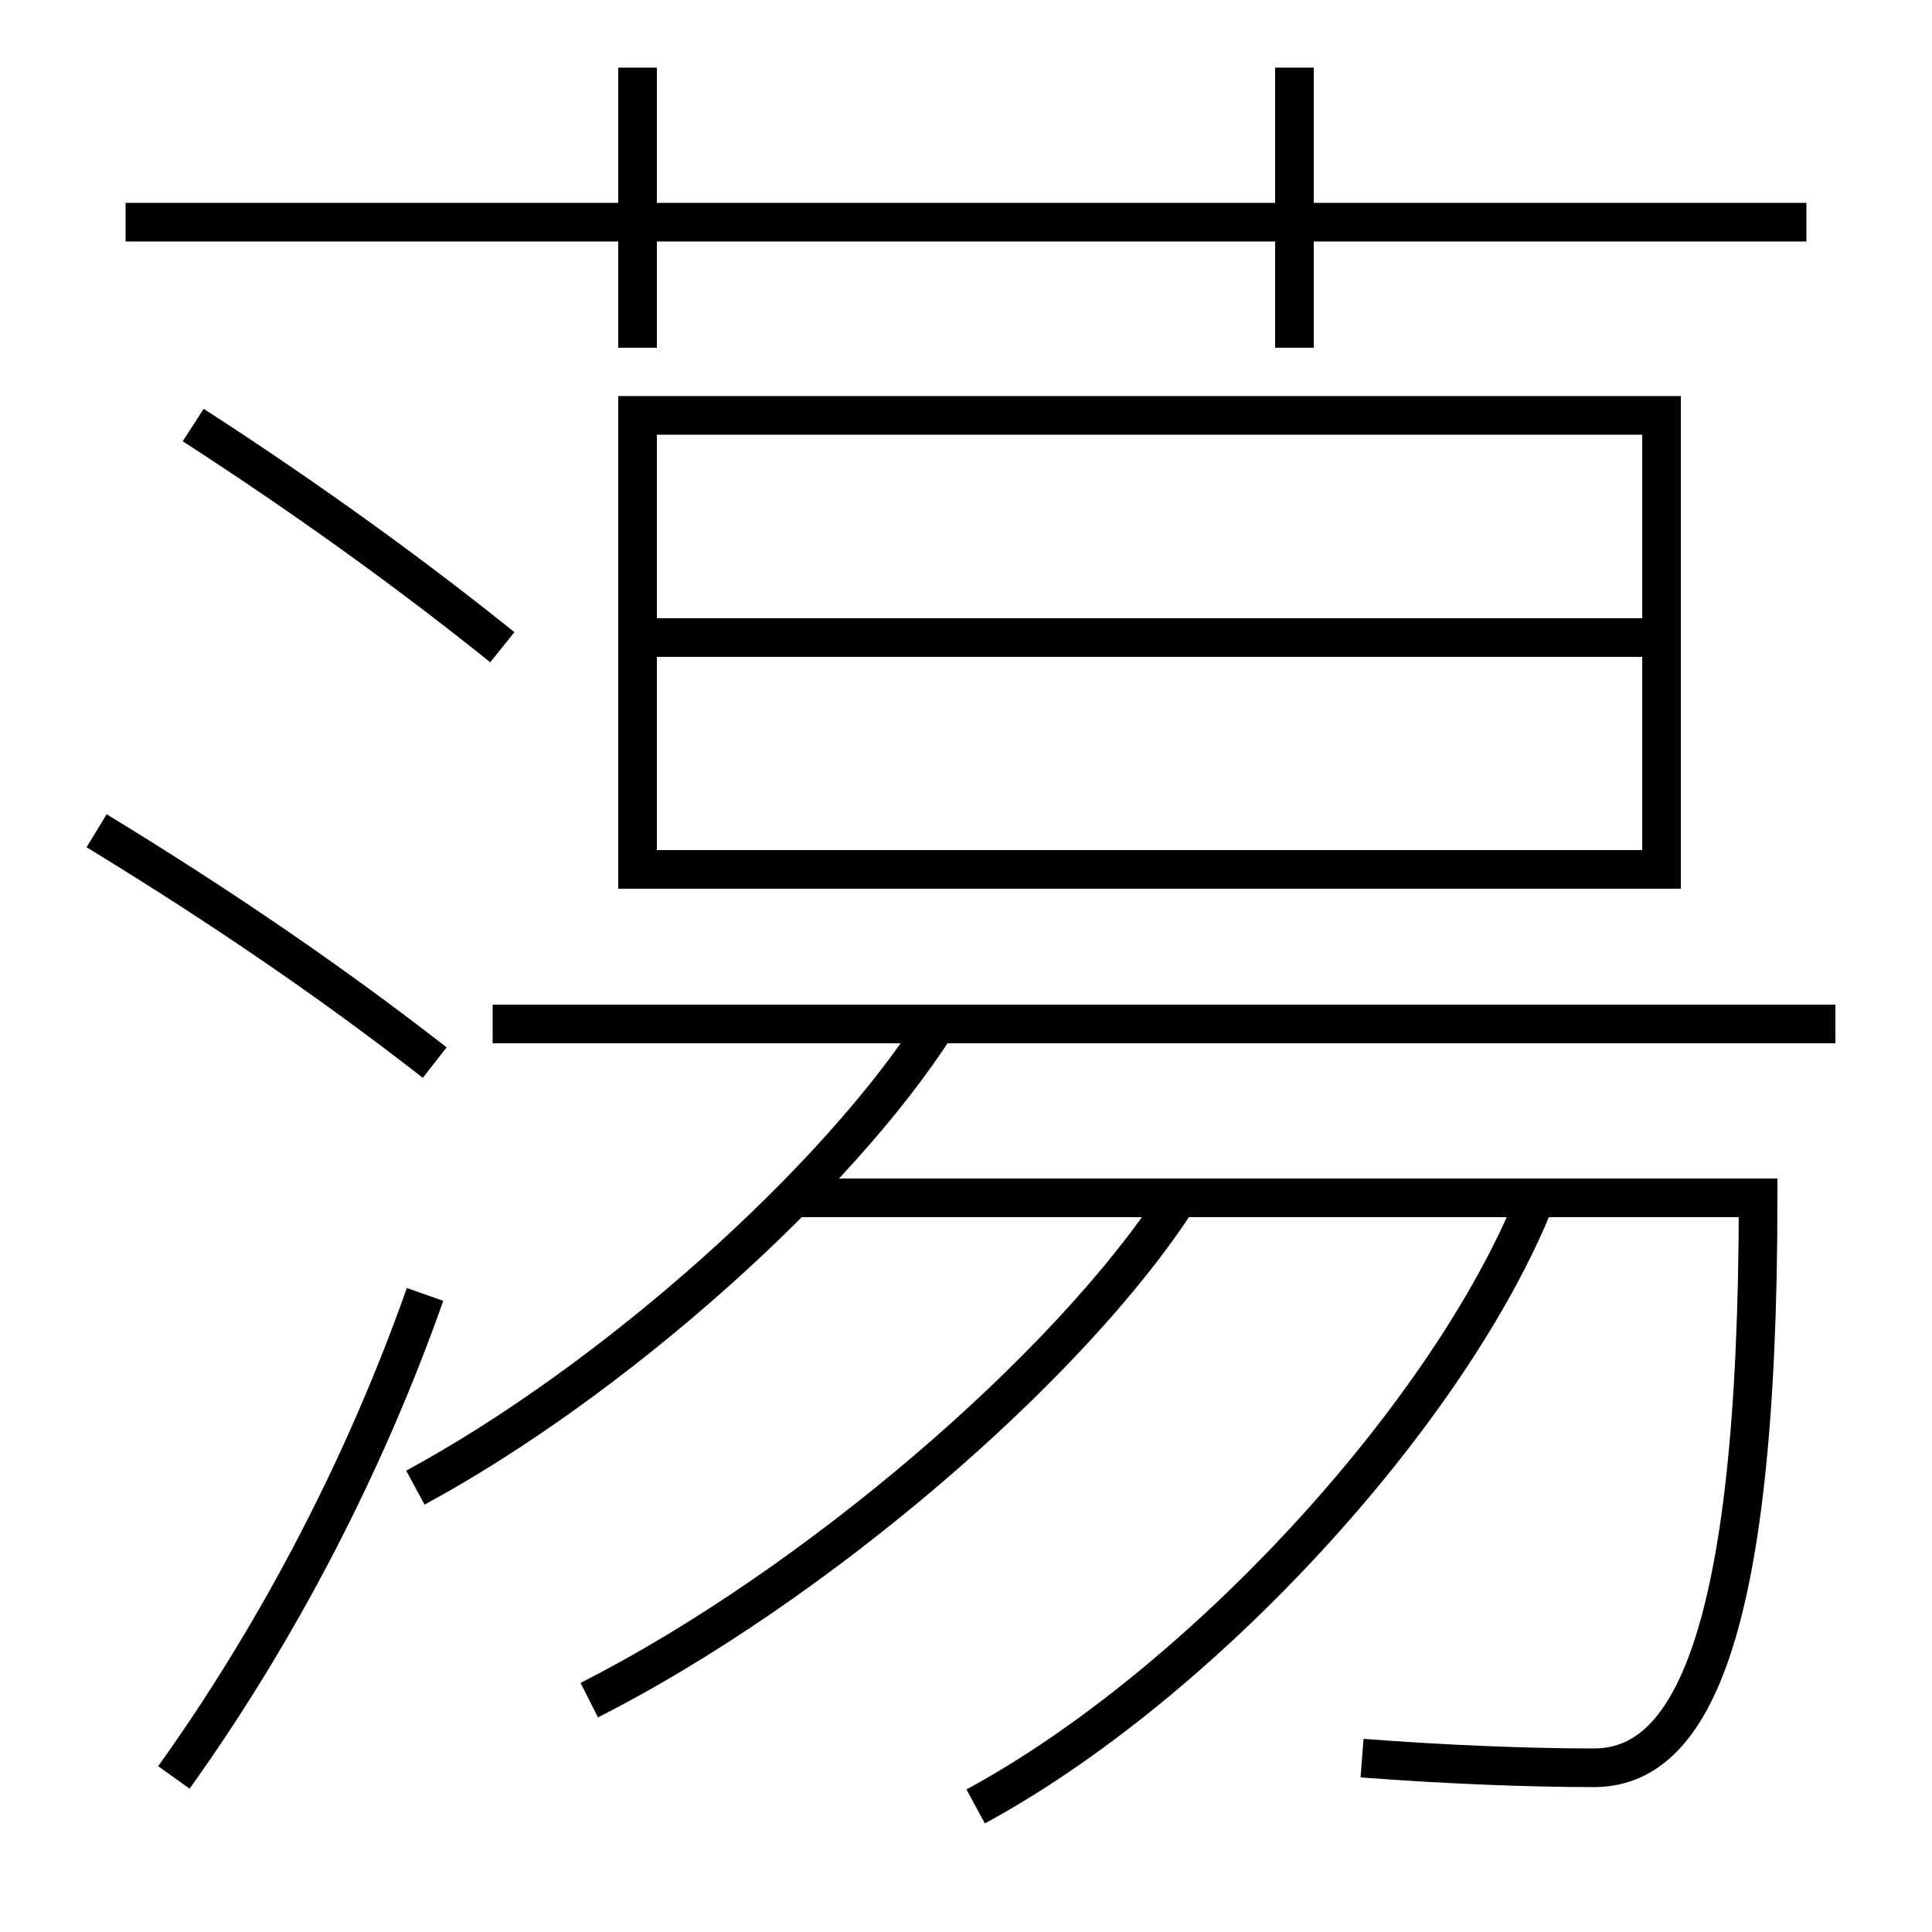 <?xml version='1.0' encoding='utf-8'?>
<svg xmlns="http://www.w3.org/2000/svg" height="100px" version="1.0" viewBox="0 0 100 100" width="100px" x="0px" y="0px">
<line fill="none" stroke="#000000" stroke-width="2" x1="6.5" x2="93.5" y1="11.5" y2="11.5" /><line fill="none" stroke="#000000" stroke-width="2" x1="33" x2="33" y1="18" y2="3.5" /><line fill="none" stroke="#000000" stroke-width="2" x1="67" x2="67" y1="18" y2="3.5" /><line fill="none" stroke="#000000" stroke-width="2" x1="34" x2="85" y1="33" y2="33" /><line fill="none" stroke="#000000" stroke-width="2" x1="25.5" x2="95" y1="53" y2="53" /><polyline fill="none" points="34,45 86,45 86,21.5 33,21.5 33,46" stroke="#000000" stroke-width="2" /><path d="M9,92 c5.438,-7.595 9.913,-16.249 13,-25" fill="none" stroke="#000000" stroke-width="2" /><path d="M26,33.5 c-4.551,-3.661 -9.941,-7.585 -16,-11.5" fill="none" stroke="#000000" stroke-width="2" /><path d="M22.5,55 c-5.014,-3.913 -10.751,-7.887 -17.5,-12" fill="none" stroke="#000000" stroke-width="2" /><path d="M50.5,93.5 c11.66,-6.316 24.551,-20.328 29,-31.5" fill="none" stroke="#000000" stroke-width="2" /><path d="M30.5,88 c11.627,-5.901 24.864,-17.253 30.5,-26" fill="none" stroke="#000000" stroke-width="2" /><path d="M41,62 h50.0 c0,23.362 -3.691,29.5 -8.5,29.5 c-3.276,0 -7.634,-0.163 -12,-0.5" fill="none" stroke="#000000" stroke-width="2" /><path d="M21.5,77 c10.238,-5.542 21.836,-15.89 27,-24" fill="none" stroke="#000000" stroke-width="2" /></svg>